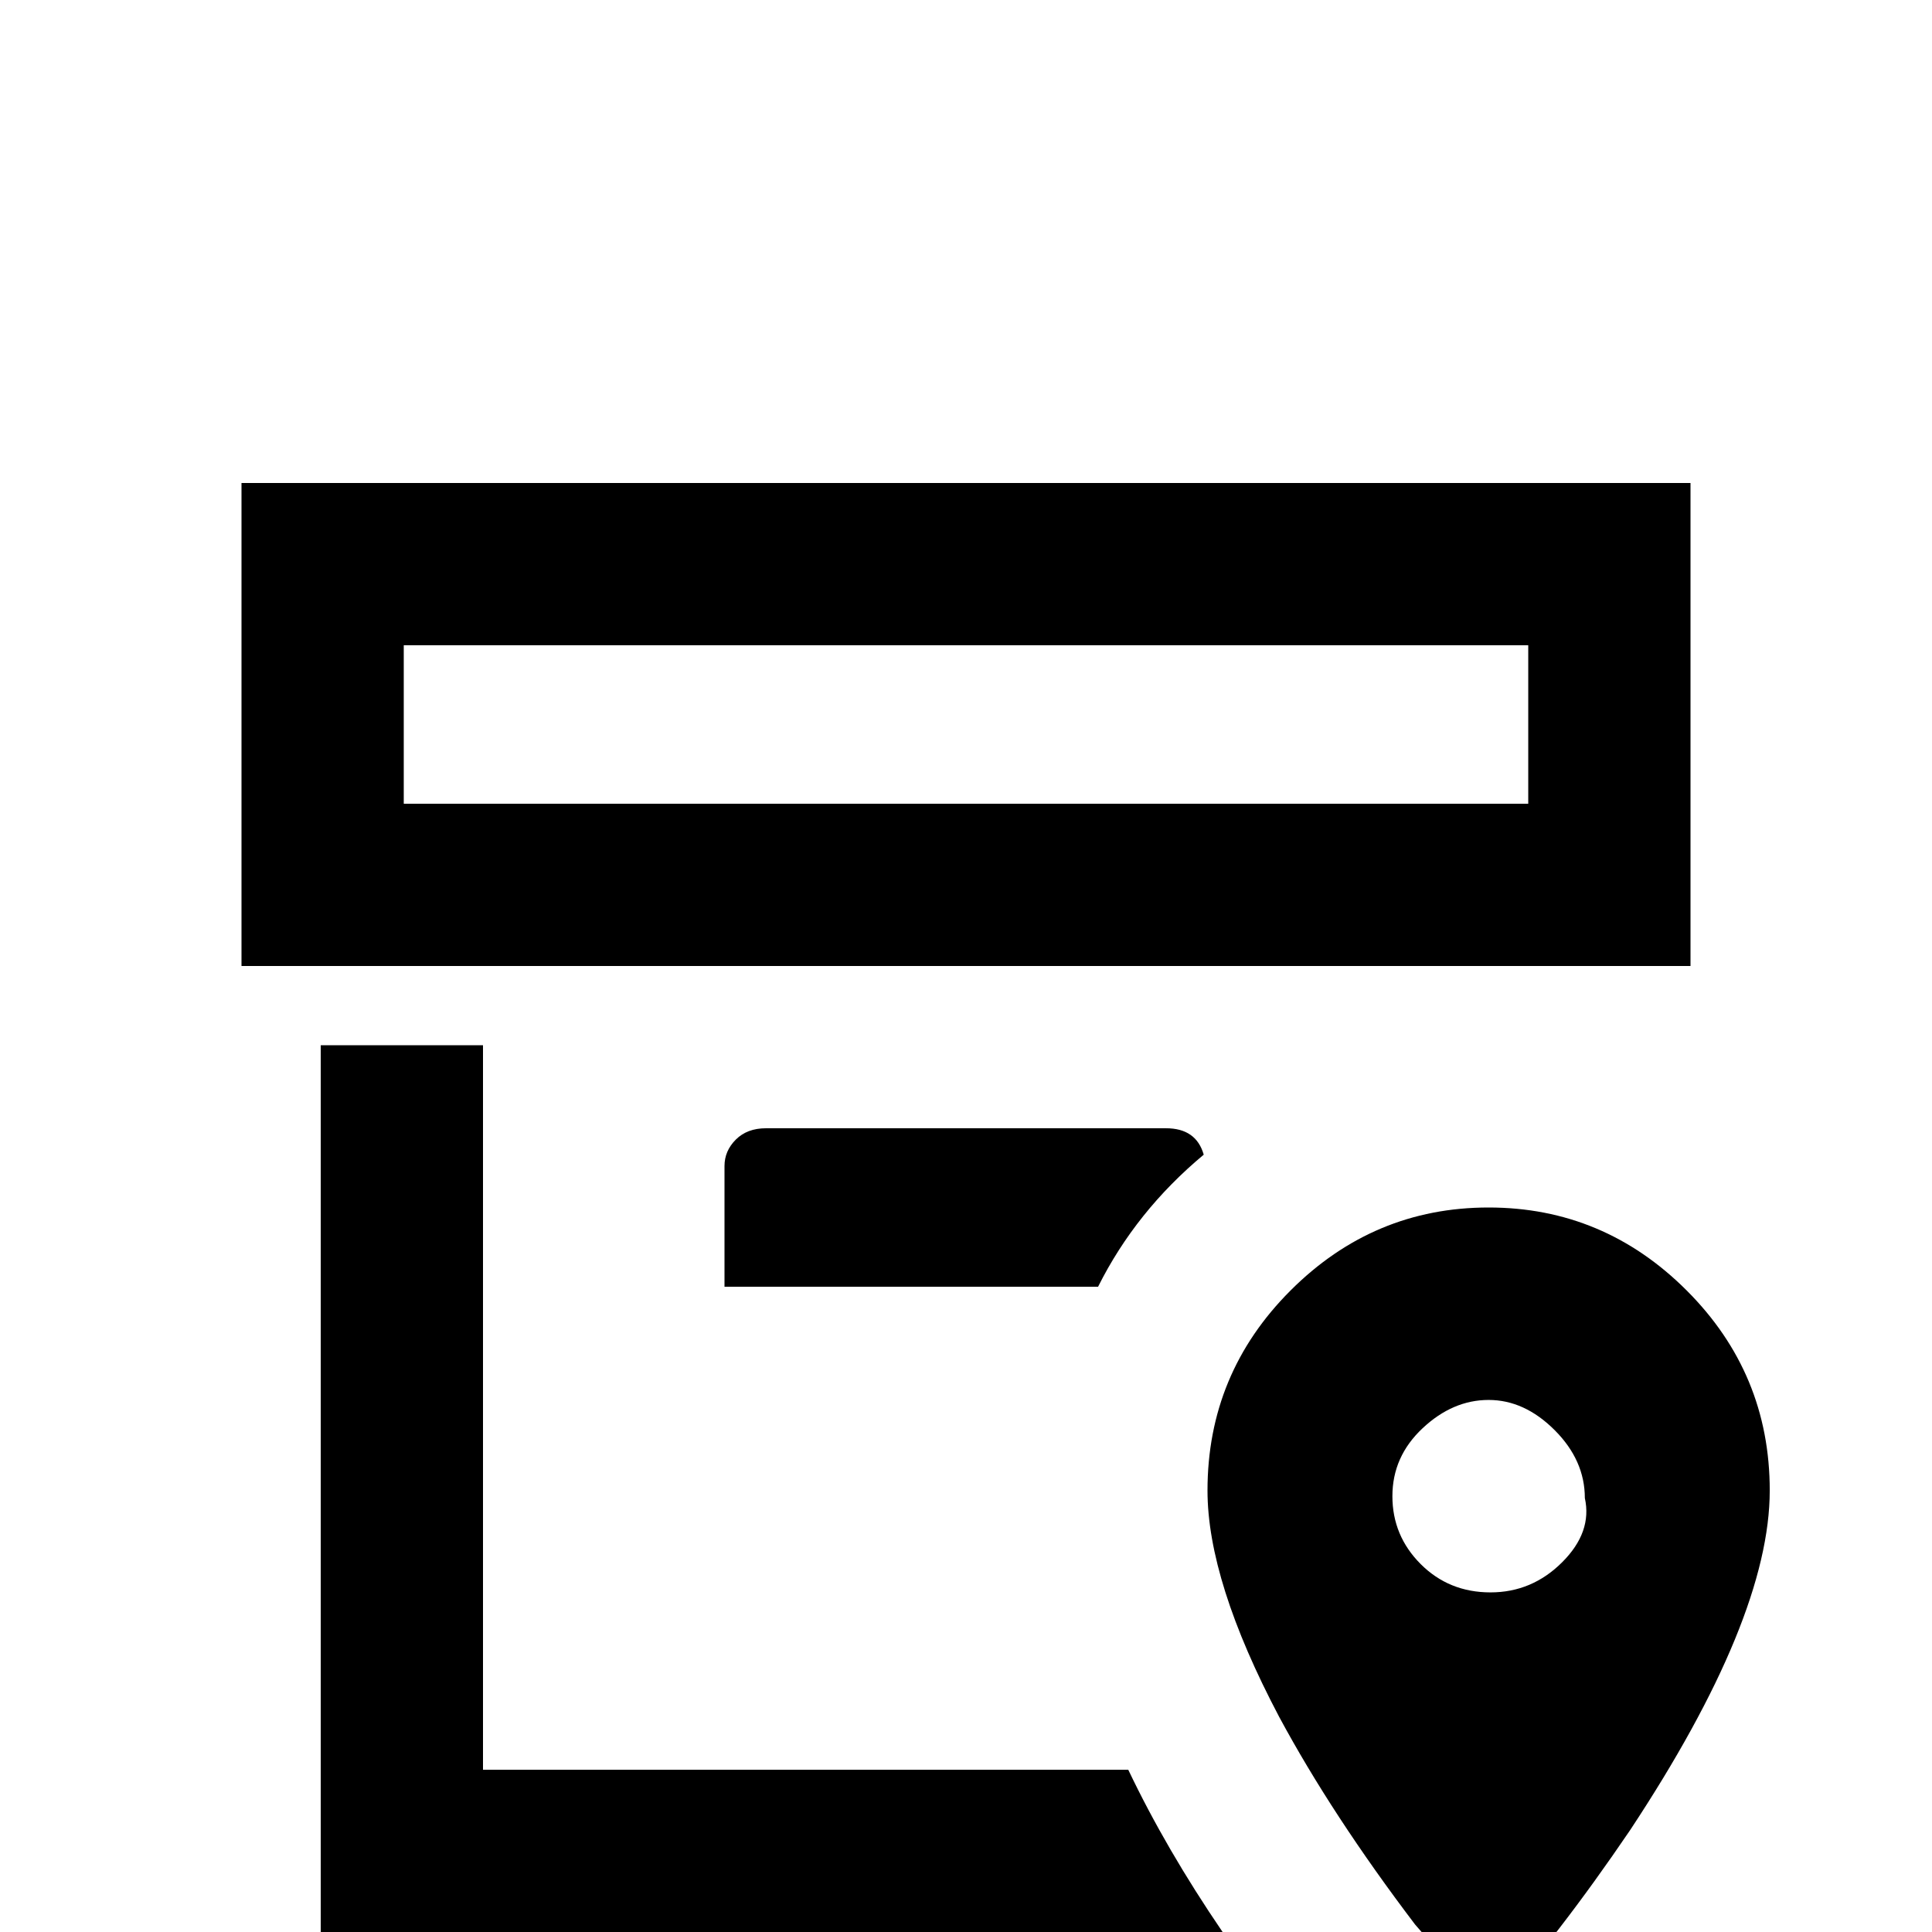 <svg xmlns="http://www.w3.org/2000/svg" viewBox="0 -512 512 512">
	<path fill="#000000" d="M309 -213Q317 -213 319 -206Q301 -191 291 -171H192V-203Q192 -207 195 -210Q198 -213 203 -213ZM448 -256H64V-384H448ZM405 -341H107V-299H405ZM128 -43V-235H85V0H324Q309 -22 299 -43ZM469 -117Q469 -83 432 -27Q413 1 395 21L375 -2Q353 -31 339 -57Q320 -93 320 -117Q320 -148 342 -170Q364 -192 394.5 -192Q425 -192 447 -170Q469 -148 469 -117ZM420 -115Q420 -125 412 -133Q404 -141 394.5 -141Q385 -141 377 -133.5Q369 -126 369 -115.5Q369 -105 376.5 -97.5Q384 -90 395 -90Q406 -90 414 -98Q422 -106 420 -115Z"/>
</svg>